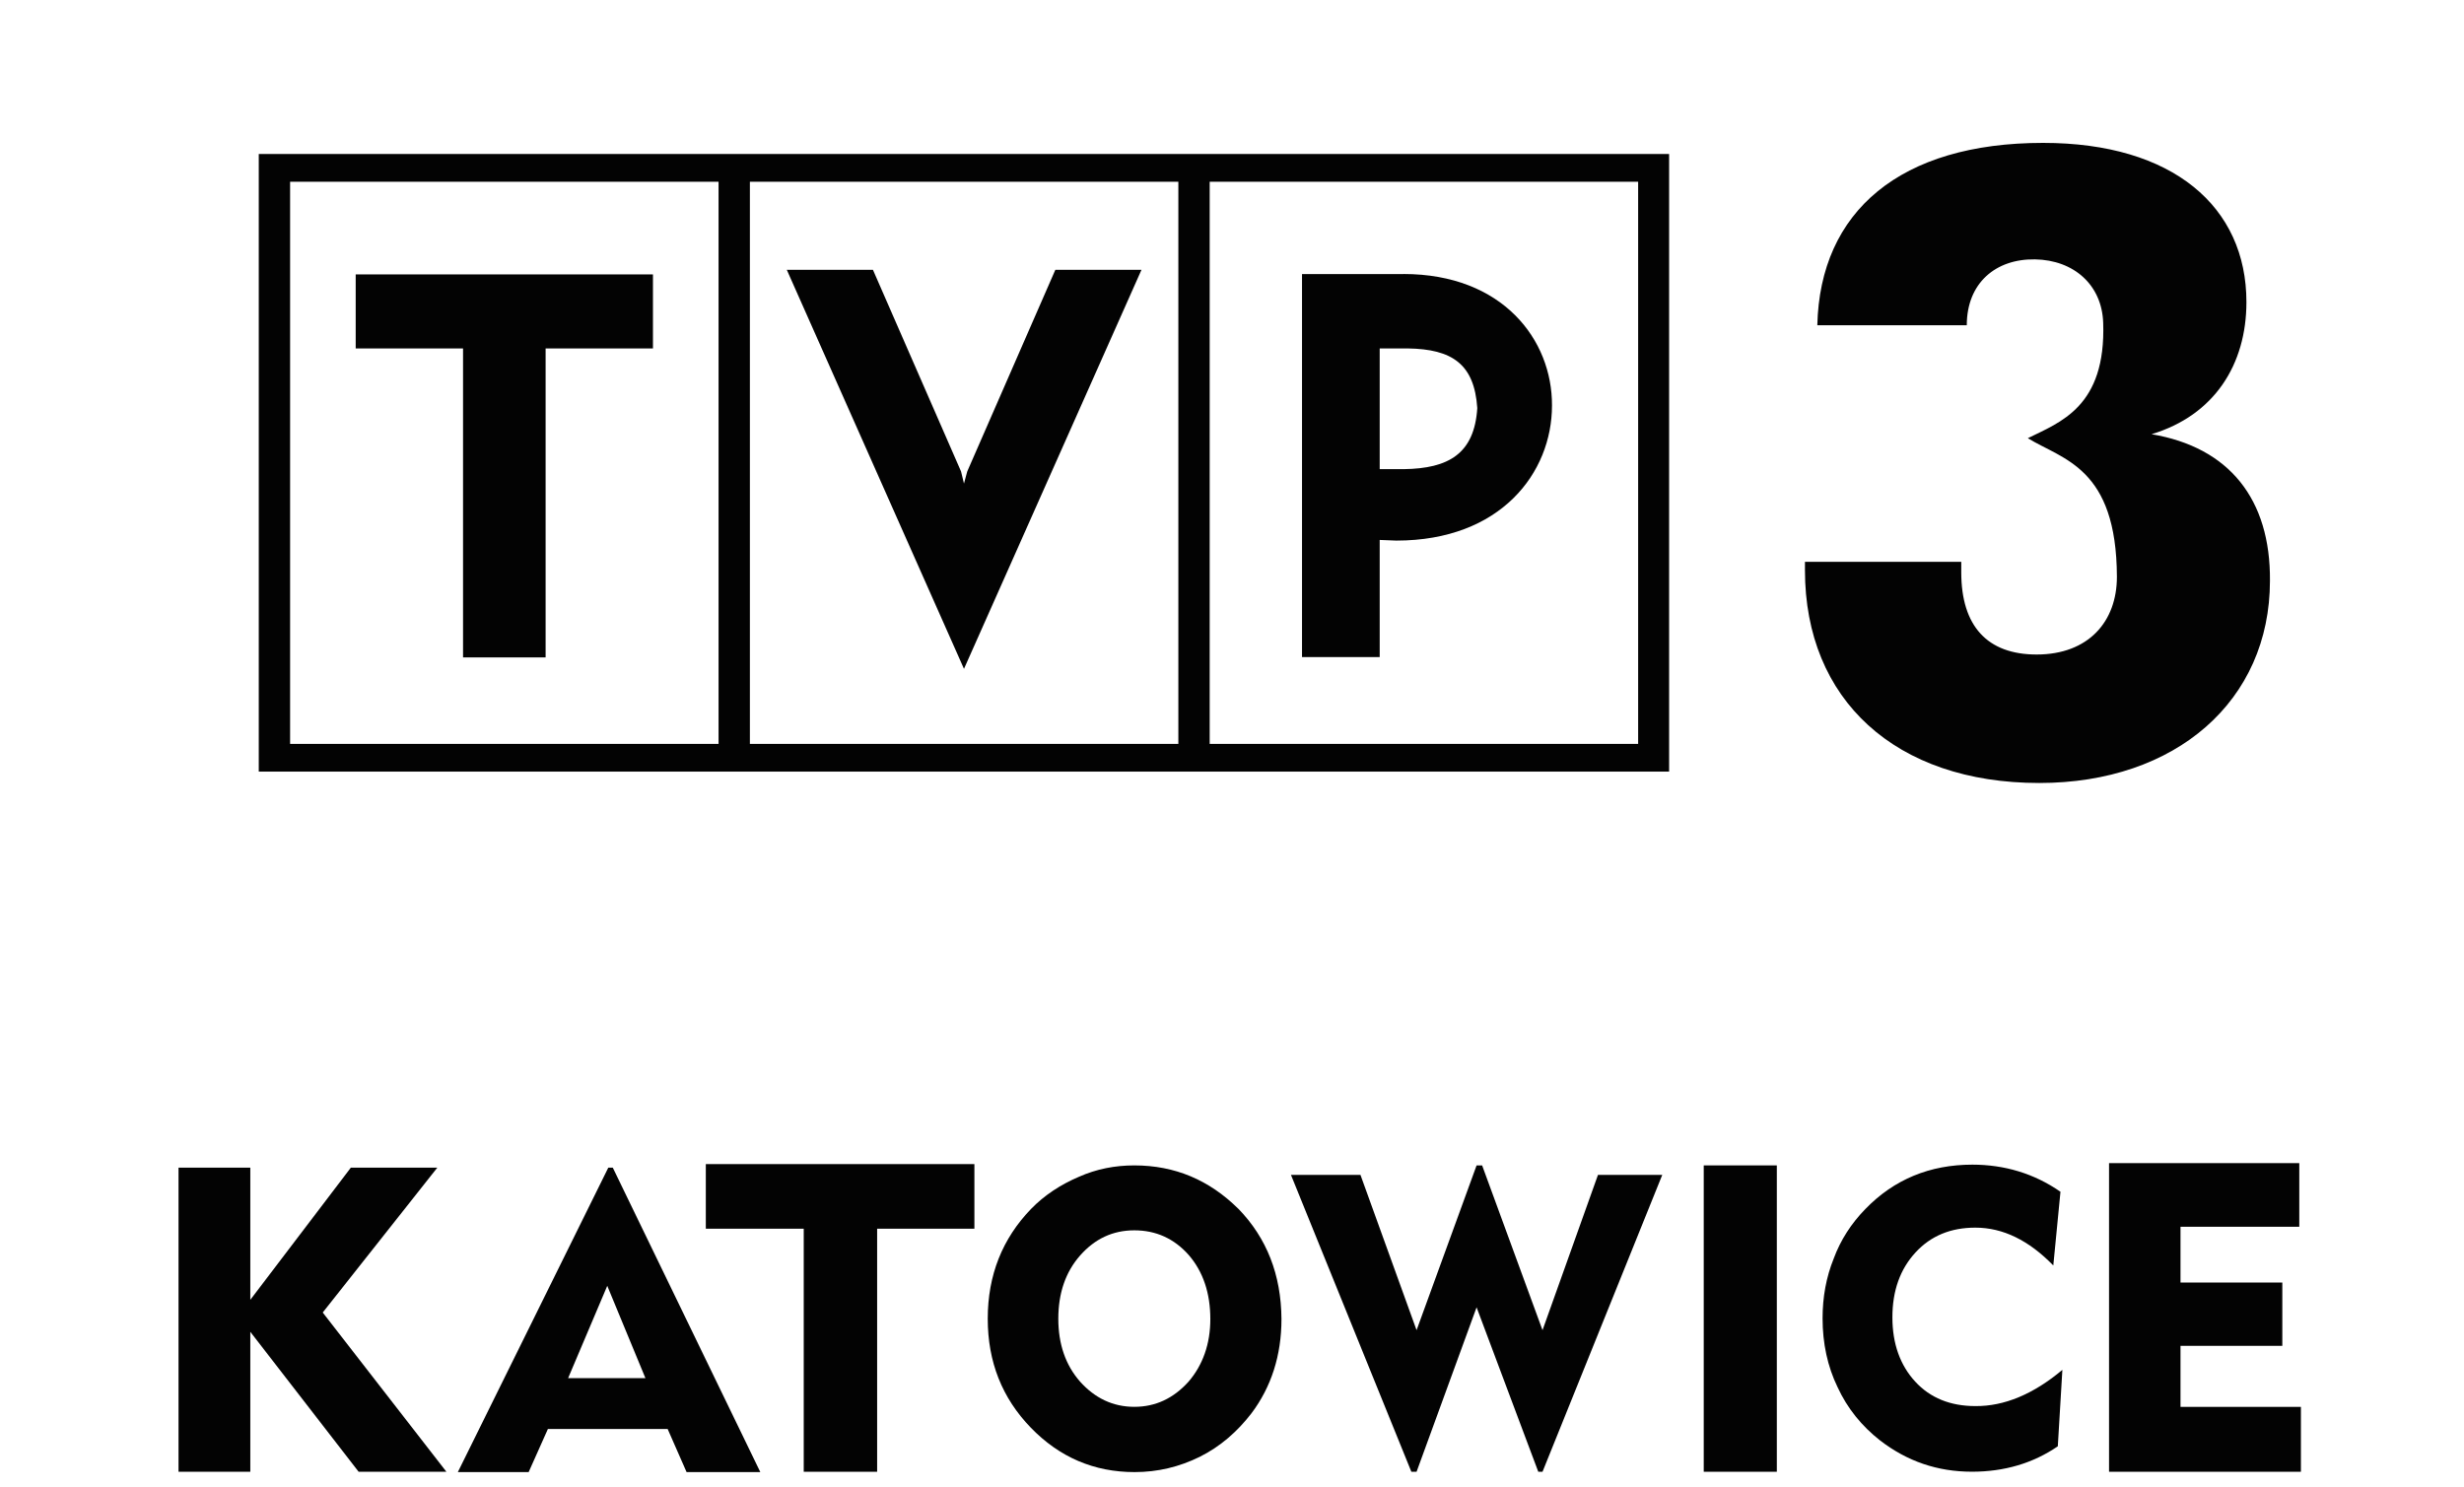 <?xml version="1.0" encoding="UTF-8" standalone="no"?>
<!-- Decretis for Wikimedia -->

<svg
   version="1.1"
   width="53"
   height="32"
   viewBox="0 0 53 32"
   id="svg3285"
   sodipodi:docname="tvp3katowice.black.svg"
   inkscape:version="1.2.2 (732a01da63, 2022-12-09, custom)"
   xmlns:inkscape="http://www.inkscape.org/namespaces/inkscape"
   xmlns:sodipodi="http://sodipodi.sourceforge.net/DTD/sodipodi-0.dtd"
   xmlns="http://www.w3.org/2000/svg"
   xmlns:svg="http://www.w3.org/2000/svg">
  <sodipodi:namedview
     id="namedview2734"
     pagecolor="#ffffff"
     bordercolor="#000000"
     borderopacity="0.25"
     inkscape:showpageshadow="2"
     inkscape:pageopacity="0.0"
     inkscape:pagecheckerboard="0"
     inkscape:deskcolor="#d1d1d1"
     showgrid="false"
     inkscape:zoom="17.924528"
     inkscape:cx="26.5"
     inkscape:cy="15.983684"
     inkscape:window-width="1530"
     inkscape:window-height="1136"
     inkscape:window-x="0"
     inkscape:window-y="0"
     inkscape:window-maximized="1"
     inkscape:current-layer="svg3285" />
  <defs
     id="defs3289" />
  <path
     fill="#fff"
     d="M7.651 7.496h2.309v6.647h1.776v-6.647h2.309v-1.593h-6.394z"
     id="path3259"
     style="fill:#030303;fill-opacity:1" />
  <path
     fill="#fff"
     d="M5.566 16.6h30.336v-13.287h-30.336v13.287zM26.020 3.91h9.216v12.094h-9.216v-12.094zM16.13 3.91h9.216v12.094h-9.216v-12.094zM6.24 3.91h9.216v12.094h-9.216v-12.094z"
     id="path3261"
     style="fill:#030303;fill-opacity:1" />
  <path
     fill="#fff"
     d="M30.189 5.896h-2.183v8.24h1.671v-2.52l0.358 0.014c2.246 0 3.348-1.46 3.348-2.906 0.007-1.411-1.060-2.829-3.194-2.829zM30.196 10.093h-0.519v-2.597h0.604c0.955 0.014 1.432 0.337 1.495 1.284-0.063 0.983-0.618 1.299-1.579 1.313z"
     id="path3263"
     style="fill:#030303;fill-opacity:1" />
  <path
     fill="#fff"
     d="M20.805 10.143l-0.070 0.26-0.063-0.26-1.895-4.338h-1.853l3.811 8.584 3.818-8.584h-1.853z"
     id="path3265"
     style="fill:#030303;fill-opacity:1" />
  <path
     fill="#fff"
     d="M46.277 9.342c1.355-0.407 2.043-1.502 2.043-2.843 0-2.050-1.579-3.425-4.373-3.425-3.067 0-4.801 1.467-4.857 3.924h3.215c0-0.912 0.625-1.432 1.467-1.418 0.835 0.014 1.439 0.548 1.467 1.362 0.063 1.811-0.927 2.141-1.621 2.485 0.751 0.463 1.909 0.625 1.916 2.983 0 0.962-0.611 1.671-1.727 1.671-1.060 0-1.621-0.611-1.621-1.769v-0.225h-3.362v0.182c0 2.787 1.951 4.576 5.040 4.576 2.941 0 4.962-1.769 4.962-4.352 0.014-1.755-0.877-2.871-2.548-3.152z"
     id="path3267"
     style="fill:#030303;fill-opacity:1" />
  <path
     fill="#174891"
     d="M13.182 25.121h-0.098l-3.236 6.549h1.523l0.414-0.927h2.576l0.407 0.927h1.586l-3.173-6.549zM12.22 29.649l0.842-1.986 0.821 1.986h-1.664z"
     id="path3269"
     style="fill:#030303;fill-opacity:1" />
  <path
     fill="#174891"
     d="M49.492 31.663h-4.127v-6.64h4.092v1.369h-2.555v1.2h2.19v1.362h-2.19v1.313h2.59z"
     id="path3271"
     style="fill:#030303;fill-opacity:1" />
  <path
     fill="#174891"
     d="M26.637 26.006c-0.625-0.618-1.362-0.934-2.239-0.934-0.414 0-0.814 0.077-1.193 0.246-0.393 0.168-0.737 0.393-1.025 0.688-0.618 0.639-0.934 1.425-0.934 2.365 0 0.927 0.309 1.706 0.927 2.344s1.362 0.955 2.232 0.955c0.498 0 0.962-0.112 1.404-0.33 0.435-0.218 0.8-0.533 1.109-0.934 0.428-0.569 0.646-1.249 0.646-2.029-0.007-0.955-0.316-1.741-0.927-2.372zM25.564 29.726c-0.323 0.358-0.709 0.54-1.165 0.54-0.463 0-0.849-0.189-1.165-0.54-0.316-0.358-0.47-0.814-0.47-1.355 0-0.547 0.154-1.004 0.47-1.362s0.702-0.54 1.165-0.54c0.463 0 0.856 0.175 1.172 0.533 0.309 0.358 0.463 0.821 0.463 1.376 0 0.533-0.161 0.99-0.47 1.348z"
     id="path3273"
     style="fill:#030303;fill-opacity:1" />
  <path
     fill="#174891"
     d="M9.602 31.663h-1.888l-2.33-3.011v3.011h-1.544v-6.542h1.544v2.843l2.162-2.843h1.86l-2.464 3.116z"
     id="path3275"
     style="fill:#030303;fill-opacity:1" />
  <path
     fill="#174891"
     d="M36.647 25.072h1.572v6.591h-1.572v-6.591z"
     id="path3277"
     style="fill:#030303;fill-opacity:1" />
  <path
     fill="#174891"
     d="M35.755 25.276l-2.576 6.387h-0.091l-1.327-3.538-1.291 3.538h-0.112l-2.59-6.387h1.495l1.207 3.341 1.291-3.545h0.119l1.299 3.545 1.193-3.341z"
     id="path3279"
     style="fill:#030303;fill-opacity:1" />
  <path
     fill="#174891"
     d="M20.959 26.434h-2.092v5.229h-1.579v-5.229h-2.106v-1.39h5.777z"
     id="path3281"
     style="fill:#030303;fill-opacity:1" />
  <path
     fill="#174891"
     d="M44.361 29.473l-0.098 1.642c-0.533 0.365-1.151 0.547-1.846 0.547-0.744 0-1.397-0.225-1.979-0.674-0.393-0.309-0.702-0.688-0.912-1.144-0.218-0.449-0.323-0.948-0.323-1.481 0-0.456 0.077-0.884 0.239-1.285 0.147-0.4 0.379-0.758 0.681-1.067 0.618-0.639 1.39-0.955 2.302-0.955 0.688 0 1.327 0.189 1.895 0.583l-0.154 1.586c-0.526-0.54-1.081-0.814-1.678-0.814-0.526 0-0.955 0.175-1.285 0.533s-0.498 0.821-0.498 1.397c0 0.569 0.168 1.032 0.491 1.383s0.758 0.526 1.291 0.526c0.625 0.007 1.256-0.26 1.874-0.779z"
     id="path3283"
     style="fill:#030303;fill-opacity:1" />
</svg>
